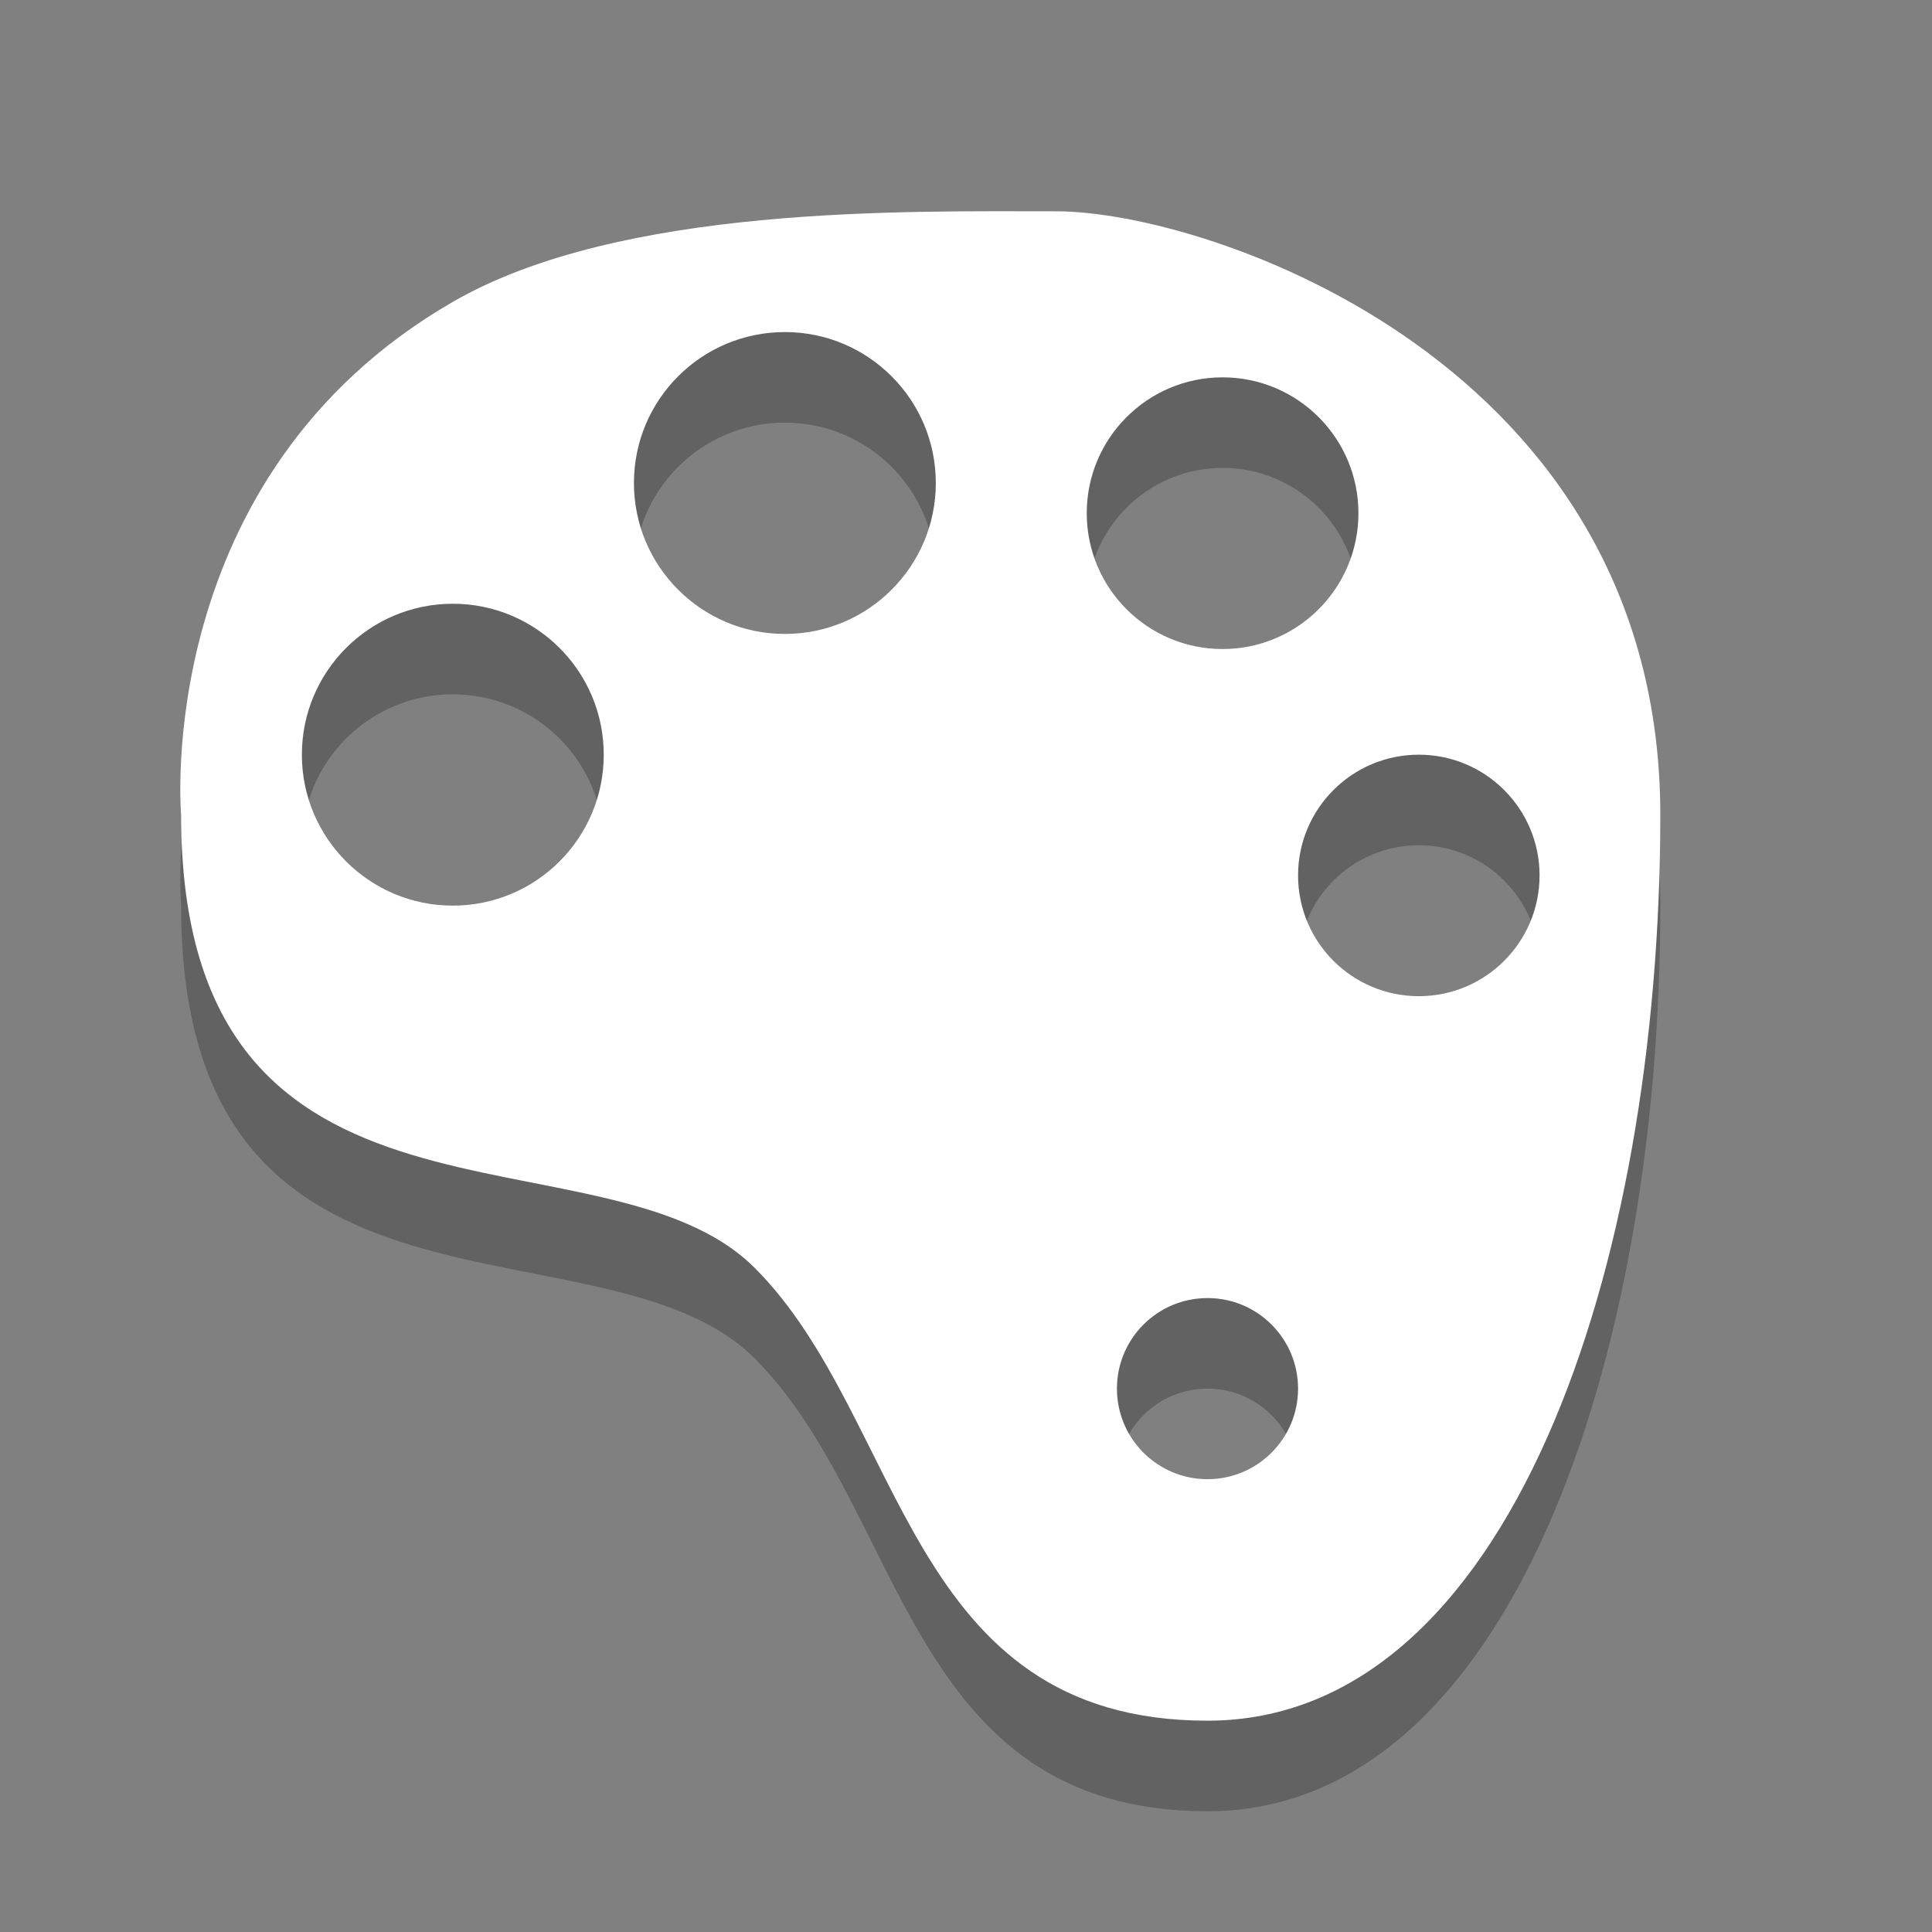 <?xml version="1.0" encoding="UTF-8" standalone="no"?>
<!-- Created with Inkscape (http://www.inkscape.org/) -->

<svg
   xmlns:dc="http://purl.org/dc/elements/1.1/"
   xmlns:cc="http://creativecommons.org/ns#"
   xmlns:rdf="http://www.w3.org/1999/02/22-rdf-syntax-ns#"
   xmlns:svg="http://www.w3.org/2000/svg"
   xmlns="http://www.w3.org/2000/svg"
   xmlns:sodipodi="http://sodipodi.sourceforge.net/DTD/sodipodi-0.dtd"
   xmlns:inkscape="http://www.inkscape.org/namespaces/inkscape"
   width="64px"
   height="64px"
   id="svg2985"
   version="1.1"
   inkscape:version="0.48.5 r10040"
   sodipodi:docname="dock-apps.svg">
  <rect width="100%" height="100%" fill="#808080" stroke="none"/>
  <defs
     id="defs2987" />
  <sodipodi:namedview
     id="base"
     pagecolor="#ffffff"
     bordercolor="#666666"
     borderopacity="1.0"
     inkscape:pageopacity="0.0"
     inkscape:pageshadow="2"
     inkscape:zoom="5.5"
     inkscape:cx="3.3730253"
     inkscape:cy="13.375831"
     inkscape:current-layer="layer1"
     showgrid="true"
     inkscape:document-units="px"
     inkscape:grid-bbox="true"
     showguides="true"
     inkscape:guide-bbox="true"
     inkscape:window-width="1236"
     inkscape:window-height="999"
     inkscape:window-x="44"
     inkscape:window-y="0"
     inkscape:window-maximized="1">
    <inkscape:grid
       type="xygrid"
       id="grid2993" />
    <sodipodi:guide
       orientation="1,0"
       position="5,65"
       id="guide3217" />
    <sodipodi:guide
       orientation="0,1"
       position="33,59"
       id="guide3219" />
    <sodipodi:guide
       orientation="1,0"
       position="59,46"
       id="guide3221" />
    <sodipodi:guide
       orientation="0,1"
       position="22,5"
       id="guide3223" />
  </sodipodi:namedview>
  <g
     id="layer1"
     inkscape:label="Layer 1"
     inkscape:groupmode="layer">
    <path
       id="path4096"
       d="M 35,10 C 30,10 20.56,9.79 15,13 5,18.774 6,30 6,30 6,45 20,40 25,45 30,50 30,60 40,60 50,60 55,45 55,30 55,15 40,10 35,10 z m -9,4 c 2.761,0 5,2.239 5,5 0,2.761 -2.239,5 -5,5 -2.761,0 -5,-2.239 -5,-5 0,-2.761 2.239,-5 5,-5 z m 14.5,1.5 c 2.485,0 4.5,2.015 4.5,4.5 0,2.485 -2.015,4.5 -4.5,4.5 -2.485,0 -4.5,-2.015 -4.5,-4.5 0,-2.485 2.015,-4.5 4.5,-4.5 z M 15,23 c 2.761,0 5,2.239 5,5 0,2.761 -2.239,5 -5,5 -2.761,0 -5,-2.239 -5,-5 0,-2.761 2.239,-5 5,-5 z m 32,5 c 2.209,0 4,1.791 4,4 0,2.209 -1.791,4 -4,4 -2.209,0 -4,-1.791 -4,-4 0,-2.209 1.791,-4 4,-4 z m -7,18 c 1.657,0 3,1.343 3,3 0,1.657 -1.343,3 -3,3 -1.657,0 -3,-1.343 -3,-3 0,-1.657 1.343,-3 3,-3 z"
       style="fill:#000000;fill-opacity:0.235;stroke:none"
       inkscape:connector-curvature="0" />
    <path
       style="fill:#ffffff;fill-opacity:1;stroke:none"
       d="M 35 7 C 30 7 20.56 6.79 15 10 C 5 15.774 6 27 6 27 C 6 42 20 37 25 42 C 30 47 30 57 40 57 C 50 57 55 42 55 27 C 55 12 40 7 35 7 z M 26 11 C 28.761 11 31 13.239 31 16 C 31 18.761 28.761 21 26 21 C 23.239 21 21 18.761 21 16 C 21 13.239 23.239 11 26 11 z M 40.5 12.5 C 42.985 12.5 45 14.515 45 17 C 45 19.485 42.985 21.5 40.5 21.5 C 38.015 21.5 36 19.485 36 17 C 36 14.515 38.015 12.5 40.5 12.5 z M 15 20 C 17.761 20 20 22.239 20 25 C 20 27.761 17.761 30 15 30 C 12.239 30 10 27.761 10 25 C 10 22.239 12.239 20 15 20 z M 47 25 C 49.209 25 51 26.791 51 29 C 51 31.209 49.209 33 47 33 C 44.791 33 43 31.209 43 29 C 43 26.791 44.791 25 47 25 z M 40 43 C 41.657 43 43 44.343 43 46 C 43 47.657 41.657 49 40 49 C 38.343 49 37 47.657 37 46 C 37 44.343 38.343 43 40 43 z "
       id="path4083" />
  </g>
</svg>
